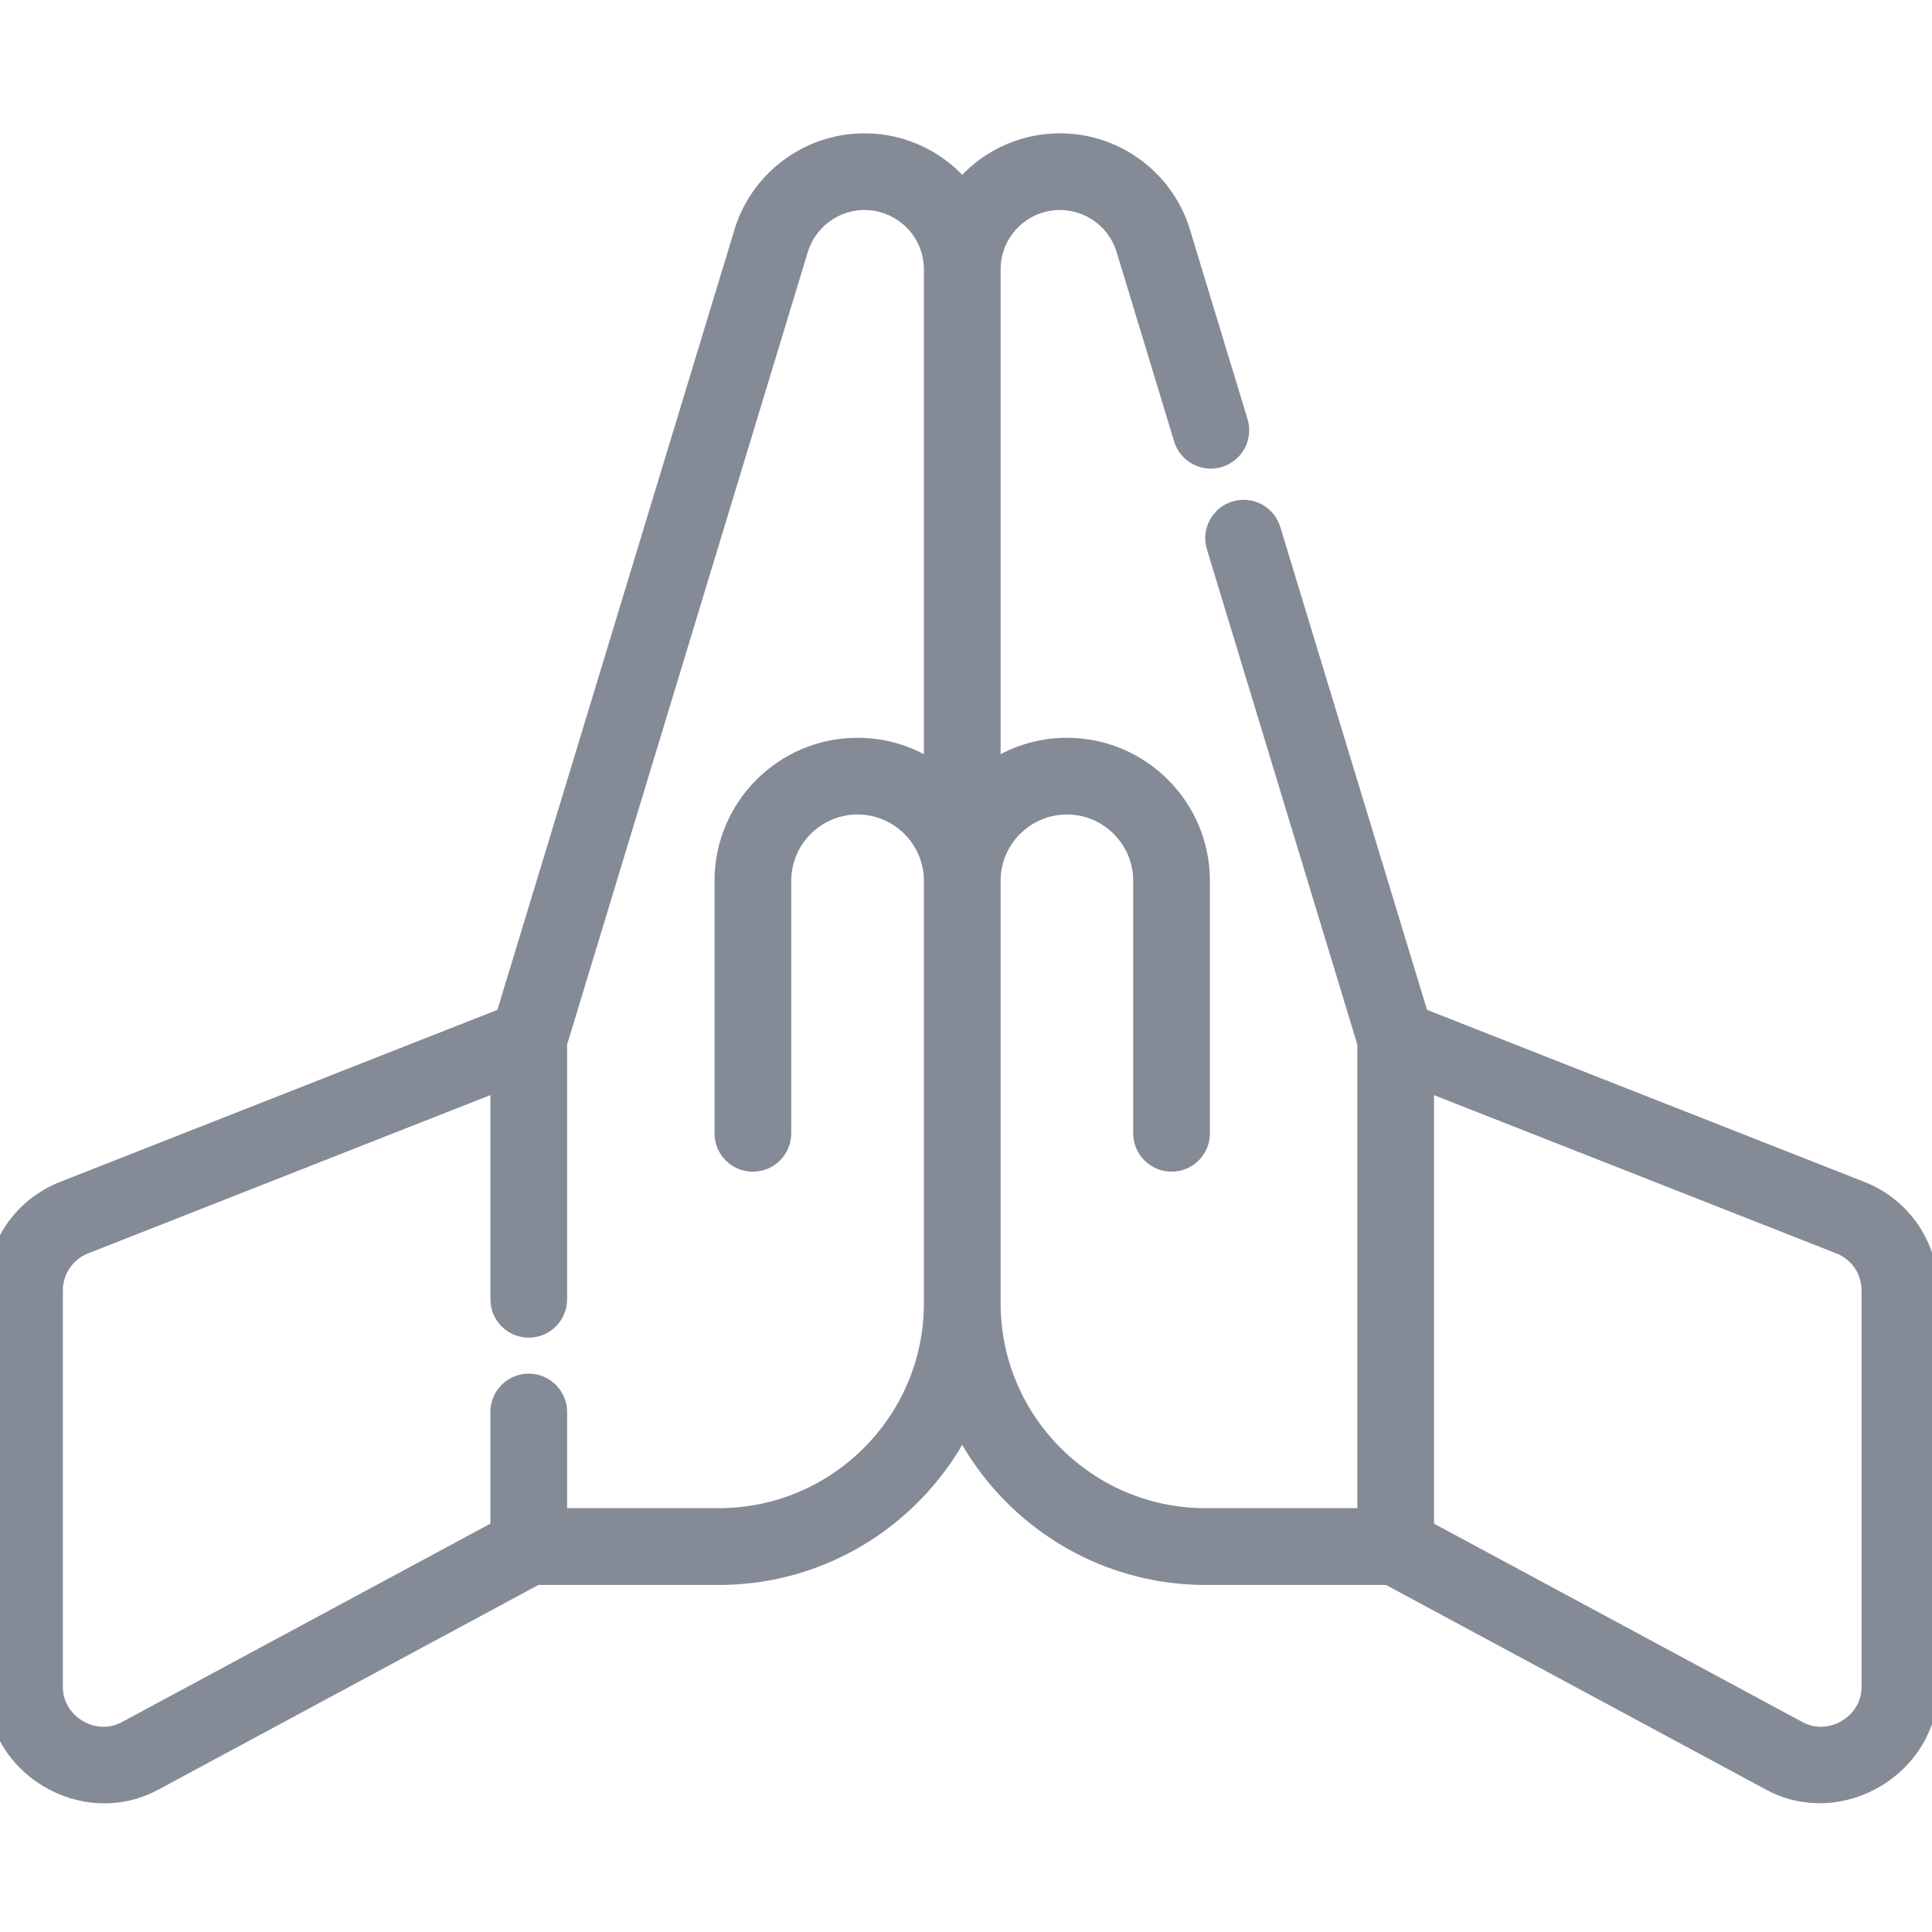 <svg width="24" height="24" viewBox="0 0 24 24" fill="none" xmlns="http://www.w3.org/2000/svg">
<g clip-path="url(#clip0_0_870)">
<path d="M23.113 14.798L17.625 12.639L15.785 6.583C15.728 6.397 15.532 6.292 15.346 6.349C15.161 6.405 15.056 6.602 15.112 6.787L16.986 12.957V18.86H14.976C13.503 18.86 12.305 17.662 12.305 16.189V10.942C12.305 10.419 12.73 9.993 13.254 9.993C13.777 9.993 14.202 10.419 14.202 10.942V14.079C14.202 14.273 14.36 14.43 14.554 14.43C14.748 14.43 14.905 14.273 14.905 14.079V10.942C14.905 10.031 14.164 9.29 13.254 9.29C12.9 9.29 12.573 9.402 12.305 9.591V3.346C12.305 2.871 12.691 2.484 13.167 2.484C13.557 2.484 13.899 2.747 13.999 3.124C14.001 3.128 14.002 3.132 14.003 3.135L14.705 5.447C14.761 5.633 14.958 5.738 15.144 5.681C15.329 5.625 15.434 5.428 15.378 5.243L14.677 2.937C14.493 2.256 13.873 1.781 13.167 1.781C12.678 1.781 12.24 2.007 11.953 2.359C11.666 2.007 11.229 1.781 10.739 1.781C10.034 1.781 9.414 2.256 9.229 2.937L6.281 12.639L0.793 14.798C0.283 14.999 -0.047 15.483 -0.047 16.032V20.956C-0.047 21.939 1.039 22.59 1.907 22.122L6.657 19.564H8.93C10.253 19.564 11.4 18.798 11.953 17.686C12.506 18.798 13.653 19.564 14.976 19.564H17.249C17.249 19.564 21.994 22.119 21.999 22.122C22.863 22.588 23.953 21.934 23.953 20.956V16.032C23.953 15.483 23.623 14.999 23.113 14.798ZM8.93 18.86H6.92V17.54C6.92 17.346 6.762 17.189 6.568 17.189C6.374 17.189 6.217 17.346 6.217 17.54V19.002C6.217 19.002 1.579 21.5 1.573 21.503C1.165 21.723 0.656 21.416 0.656 20.956V16.032C0.656 15.774 0.811 15.547 1.051 15.453L6.217 13.42V16.14C6.217 16.334 6.374 16.492 6.568 16.492C6.762 16.492 6.92 16.334 6.92 16.14V12.957L9.903 3.135C9.905 3.132 9.906 3.128 9.907 3.124C10.007 2.747 10.35 2.484 10.739 2.484C11.215 2.484 11.602 2.871 11.602 3.346V9.591C11.333 9.402 11.006 9.29 10.653 9.29C9.742 9.29 9.001 10.031 9.001 10.942V14.079C9.001 14.273 9.158 14.43 9.352 14.43C9.547 14.43 9.704 14.273 9.704 14.079V10.942C9.704 10.419 10.13 9.993 10.653 9.993C11.176 9.993 11.602 10.419 11.602 10.942V16.189C11.602 17.662 10.403 18.86 8.93 18.86ZM23.25 20.956C23.25 21.417 22.74 21.723 22.333 21.503L17.689 19.002V13.421L22.856 15.453C23.095 15.547 23.25 15.774 23.25 16.032V20.956Z" fill="#848B96" stroke="#848B96" stroke-width="0.25"/>
</g>
<defs>
<clipPath id="clip0_0_870">
<rect width="24" height="24" fill="white"/>
</clipPath>
</defs>
</svg>
